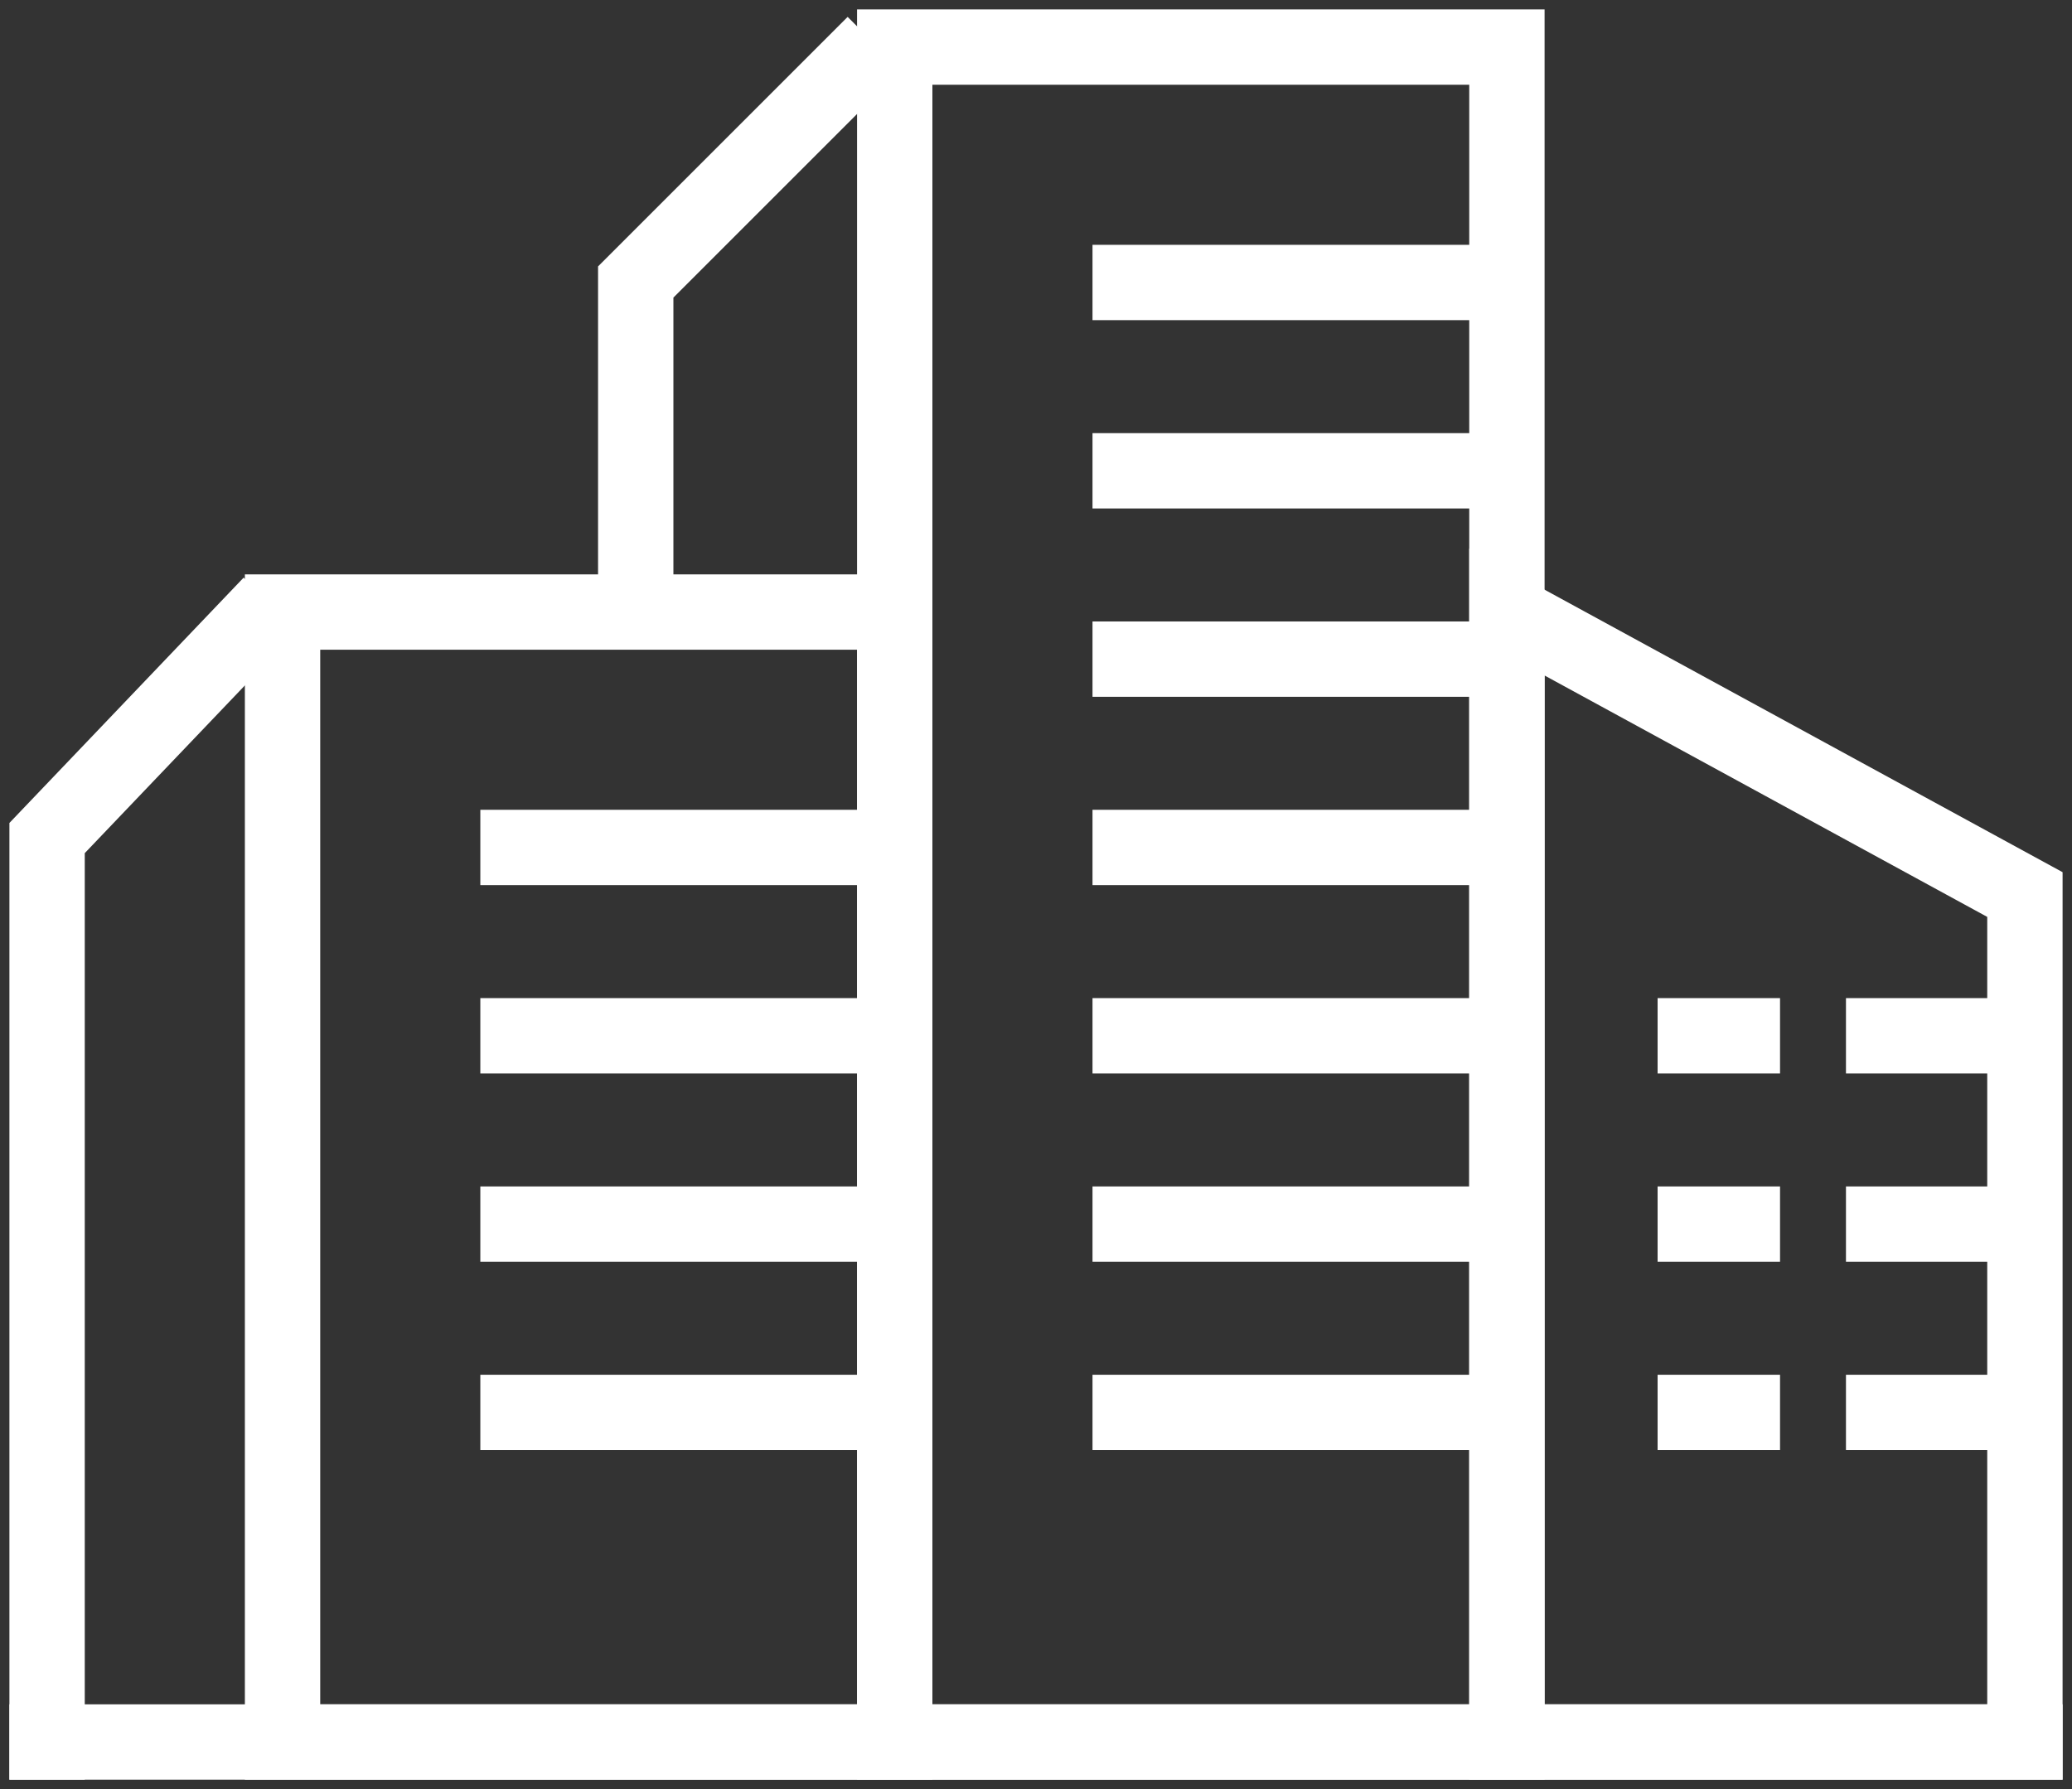 <svg width="44" height="38" viewBox="0 0 44 38" fill="none" xmlns="http://www.w3.org/2000/svg">
<rect x="0" y="0" width="44" height="38" fill="#333333" stroke="none"/>
<path d="M42 22H40" stroke="white" stroke-width="1.6" stroke-miterlimit="10" stroke-linecap="square"/>
<path d="M37 22H36" stroke="white" stroke-width="1.6" stroke-miterlimit="10" stroke-linecap="square"/>
<path d="M42 26H40" stroke="white" stroke-width="1.6" stroke-miterlimit="10" stroke-linecap="square"/>
<path d="M37 26H36" stroke="white" stroke-width="1.6" stroke-miterlimit="10" stroke-linecap="square"/>
<path d="M42 30H40" stroke="white" stroke-width="1.6" stroke-miterlimit="10" stroke-linecap="square"/>
<path d="M37 30H36" stroke="white" stroke-width="1.6" stroke-miterlimit="10" stroke-linecap="square"/>
<path d="M18 30H11" stroke="white" stroke-width="1.6" stroke-miterlimit="10" stroke-linecap="square"/>
<path d="M18 26H11" stroke="white" stroke-width="1.6" stroke-miterlimit="10" stroke-linecap="square"/>
<path d="M18 22H11" stroke="white" stroke-width="1.6" stroke-miterlimit="10" stroke-linecap="square"/>
<path d="M18 18H11" stroke="white" stroke-width="1.6" stroke-miterlimit="10" stroke-linecap="square"/>
<path d="M31 30H24" stroke="white" stroke-width="1.6" stroke-miterlimit="10" stroke-linecap="square"/>
<path d="M31 26H24" stroke="white" stroke-width="1.6" stroke-miterlimit="10" stroke-linecap="square"/>
<path d="M31 22H24" stroke="white" stroke-width="1.6" stroke-miterlimit="10" stroke-linecap="square"/>
<path d="M31 18H24" stroke="white" stroke-width="1.6" stroke-miterlimit="10" stroke-linecap="square"/>
<path d="M31 14H24" stroke="white" stroke-width="1.6" stroke-miterlimit="10" stroke-linecap="square"/>
<path d="M31 10H24" stroke="white" stroke-width="1.6" stroke-miterlimit="10" stroke-linecap="square"/>
<path d="M31 6H24" stroke="white" stroke-width="1.6" stroke-miterlimit="10" stroke-linecap="square"/>
<path d="M43 37H1" stroke="white" stroke-width="1.6" stroke-miterlimit="10" stroke-linecap="square"/>
<path d="M1 37V17.8L5.2 13.4" stroke="white" stroke-width="1.6" stroke-miterlimit="10" stroke-linecap="square"/>
<path fill-rule="evenodd" clip-rule="evenodd" d="M32 13L43 19V37H32V13Z" stroke="white" stroke-width="1.6" stroke-miterlimit="10" stroke-linecap="square"/>
<path d="M13.5 12.99V5.99L18 1.49" stroke="white" stroke-width="1.6" stroke-miterlimit="10" stroke-linecap="square"/>
<path fill-rule="evenodd" clip-rule="evenodd" d="M19 1H32V37H19V1Z" stroke="white" stroke-width="1.6" stroke-miterlimit="10" stroke-linecap="square"/>
<path fill-rule="evenodd" clip-rule="evenodd" d="M6 13H19V37H6V13Z" stroke="white" stroke-width="1.6" stroke-miterlimit="10" stroke-linecap="square"/>
</svg>
